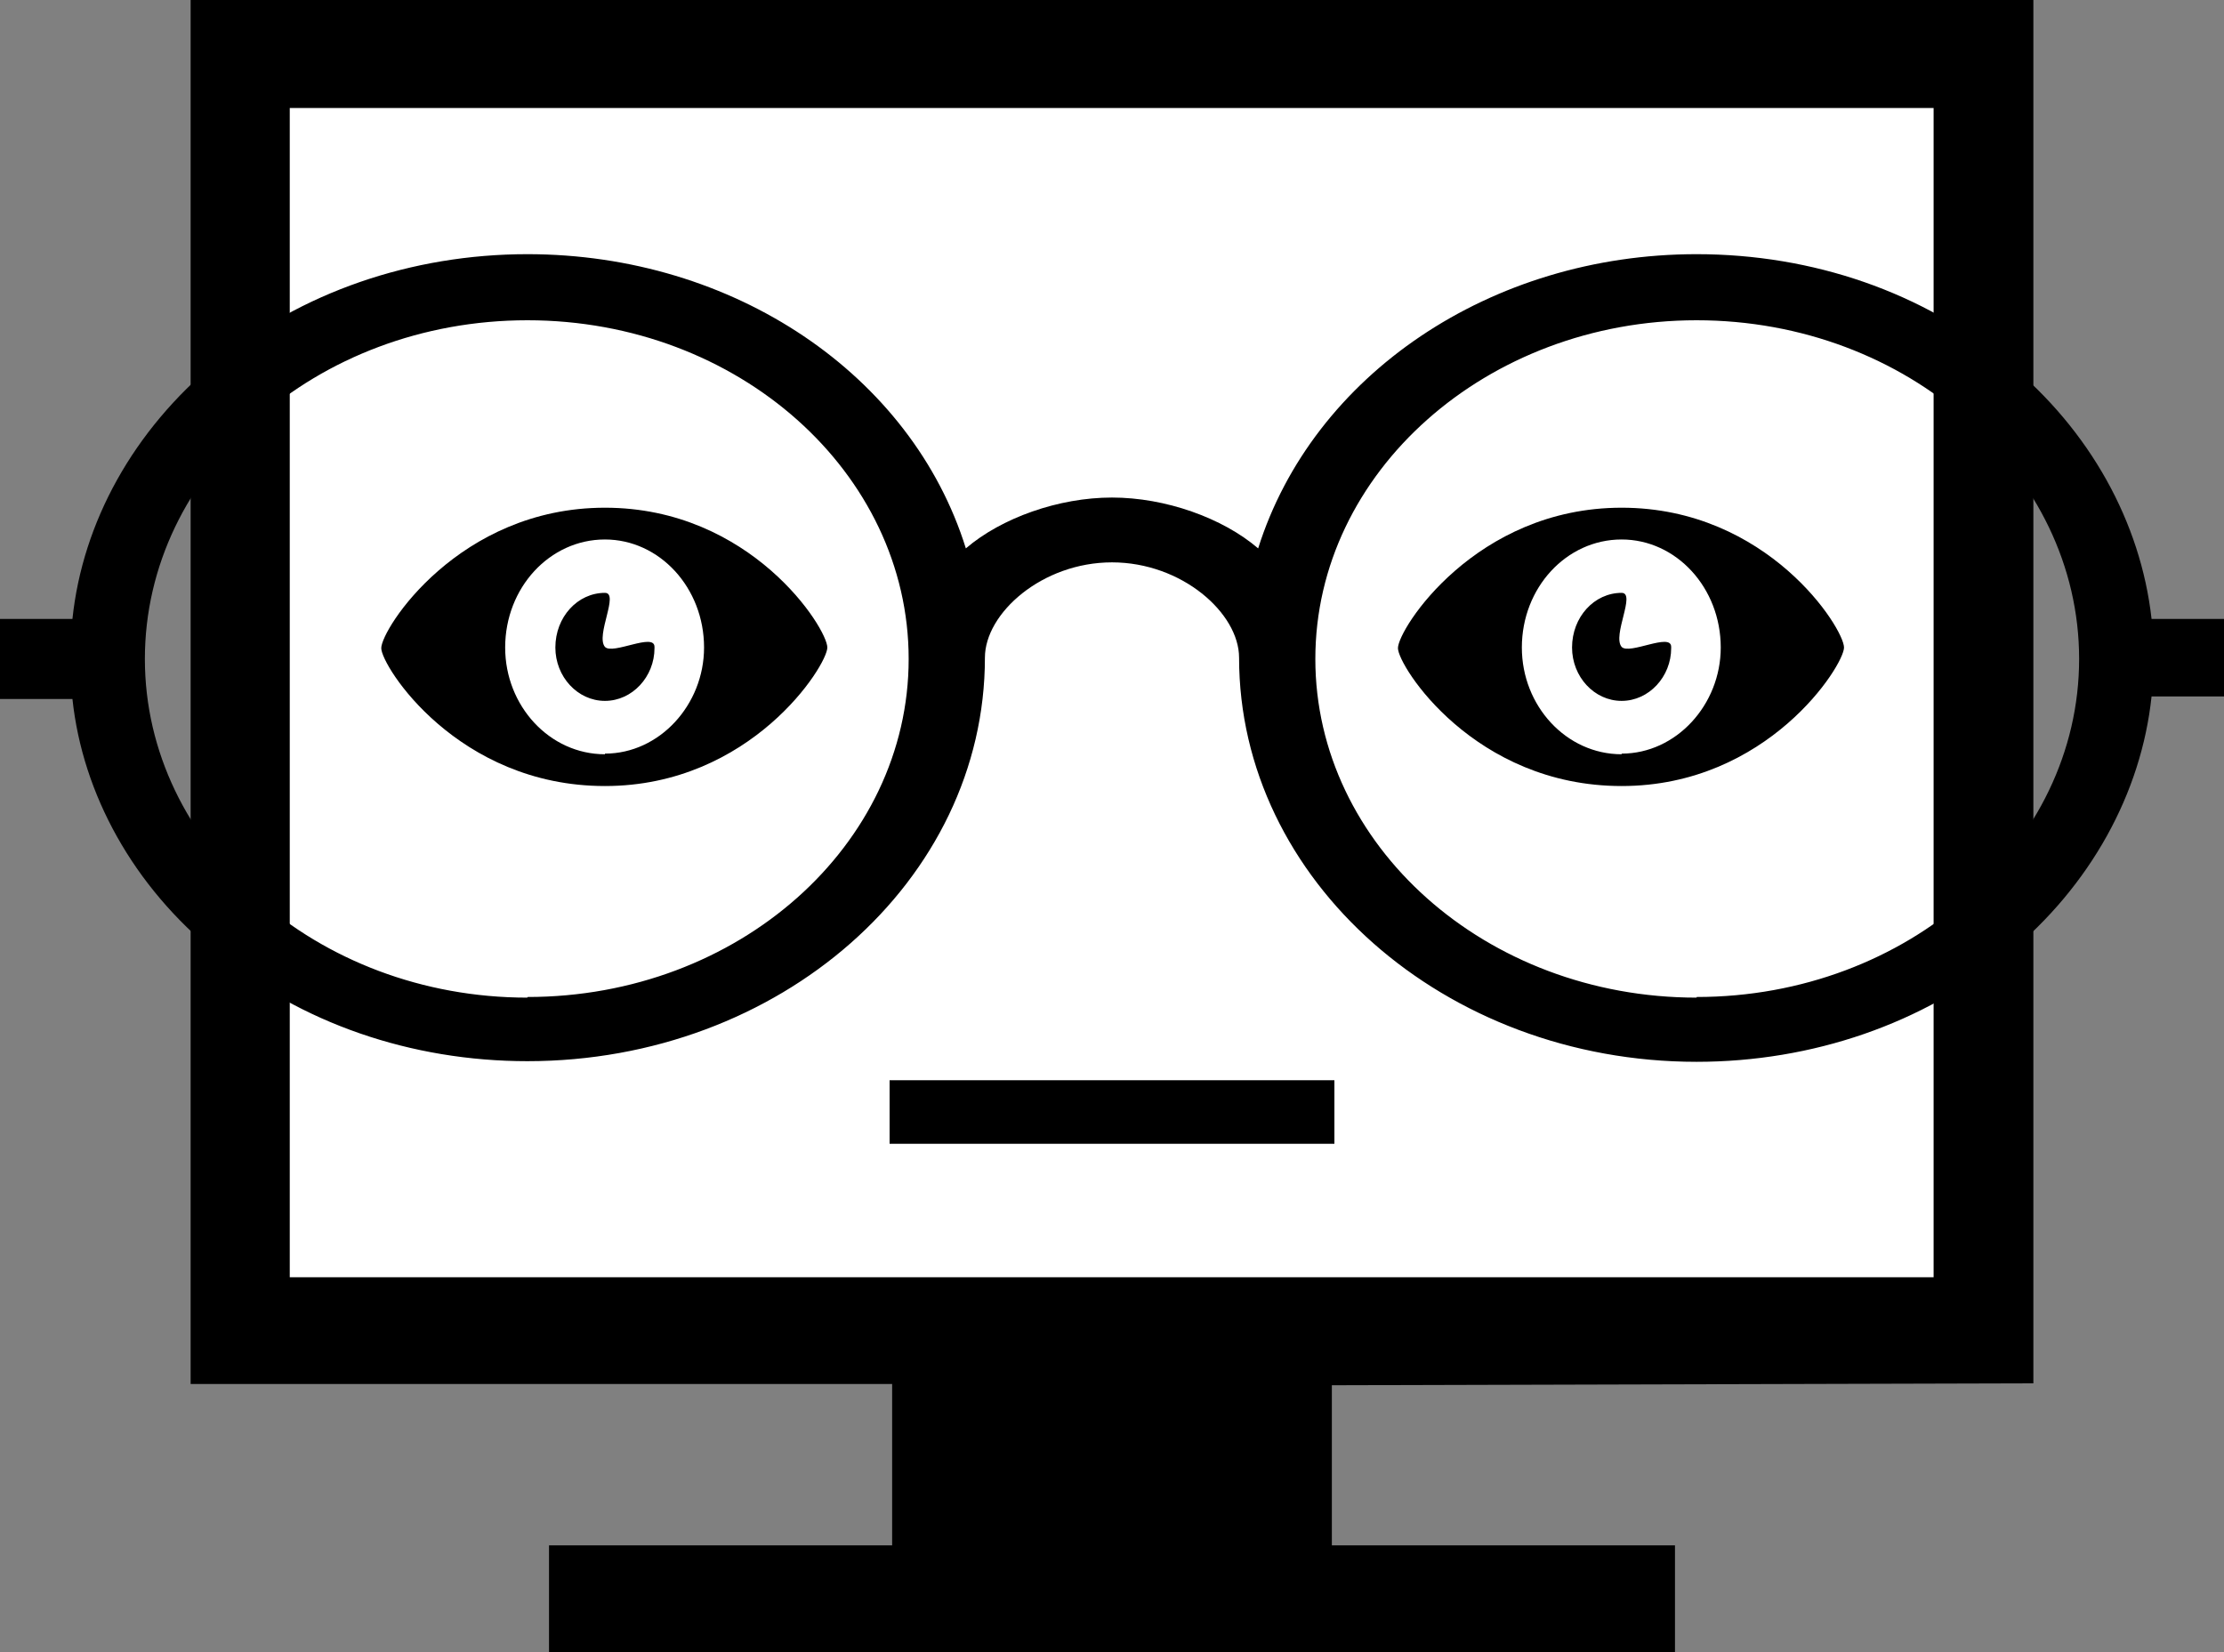 <svg width="35" height="26" viewBox="0 0 35 26" xmlns="http://www.w3.org/2000/svg" xmlns:xlink="http://www.w3.org/1999/xlink">
  <rect x="0" y="0" width="35" height="26" fill="#808080" stroke="none"/>
  <desc>
    Created using Figma
  </desc>
  <use xlink:href="#a" transform="translate(4 1)" fill="#FFF"/>
  <use xlink:href="#b" transform="translate(6 8)"/>
  <use xlink:href="#b" transform="translate(22 8)"/>
  <use xlink:href="#c" transform="translate(3)"/>
  <use xlink:href="#d" transform="translate(0 4)"/>
  <use xlink:href="#e" transform="translate(14 18)"/>
  <defs>
    <path id="a" d="M0 0h27v20H0V0z"/>
    <path id="b" d="M0 2.2c0 .28 1.2 2.17 3.52 2.17 2.3 0 3.5-1.9 3.5-2.18 0-.3-1.2-2.2-3.5-2.2S0 1.9 0 2.2zm3.52 1.67c-.87 0-1.57-.76-1.57-1.68 0-.94.7-1.7 1.57-1.7.86 0 1.56.76 1.56 1.7 0 .9-.7 1.67-1.56 1.67zM4.3 2.2c0 .45-.35.83-.78.83-.43 0-.78-.38-.78-.84 0-.48.35-.86.78-.86.23 0-.15.67 0 .85.12.13.78-.23.78 0z"/>
    <path id="c" d="M29 0H0v21.78h11.04v2.54h-5.4V26h17.72V24.32h-5.4V21.8L29 21.77V0zm-1.57 1.84V20.1H1.56V1.7h25.87v.14z"/>
    <path id="d" d="M33.86 5.74c-.17-1.52-.97-2.97-2.26-4.03C30.27.6 28.53 0 26.7 0c-3.24 0-6.04 1.9-6.9 4.63-.56-.48-1.46-.8-2.3-.8-.84 0-1.74.32-2.3.8C14.35 1.9 11.55 0 8.3 0 6.48 0 4.73.6 3.4 1.7 2.1 2.77 1.3 4.22 1.14 5.74H0V7h1.14C1.3 8.5 2.1 9.95 3.4 11c1.33 1.1 3.07 1.7 4.9 1.7 3.97 0 7.2-2.84 7.2-6.35 0-.7.9-1.5 2-1.5s2 .8 2 1.5c0 3.5 3.23 6.36 7.2 6.36 1.82 0 3.57-.6 4.9-1.7 1.3-1.07 2.1-2.53 2.26-4.05H35V5.74h-1.14zM26.7 11.7c-3.32 0-6-2.4-6-5.33 0-2.94 2.7-5.33 6-5.33 3.32 0 6.02 2.4 6.02 5.33s-2.7 5.32-6.02 5.32zm-18.4 0c-3.32 0-6.02-2.4-6.02-5.33 0-2.94 2.7-5.33 6.02-5.33 3.32 0 6 2.4 6 5.33s-2.68 5.32-6 5.32z"/>
    <path id="e" d="M0 0h7v-1H0v1z"/>
  </defs>
</svg>